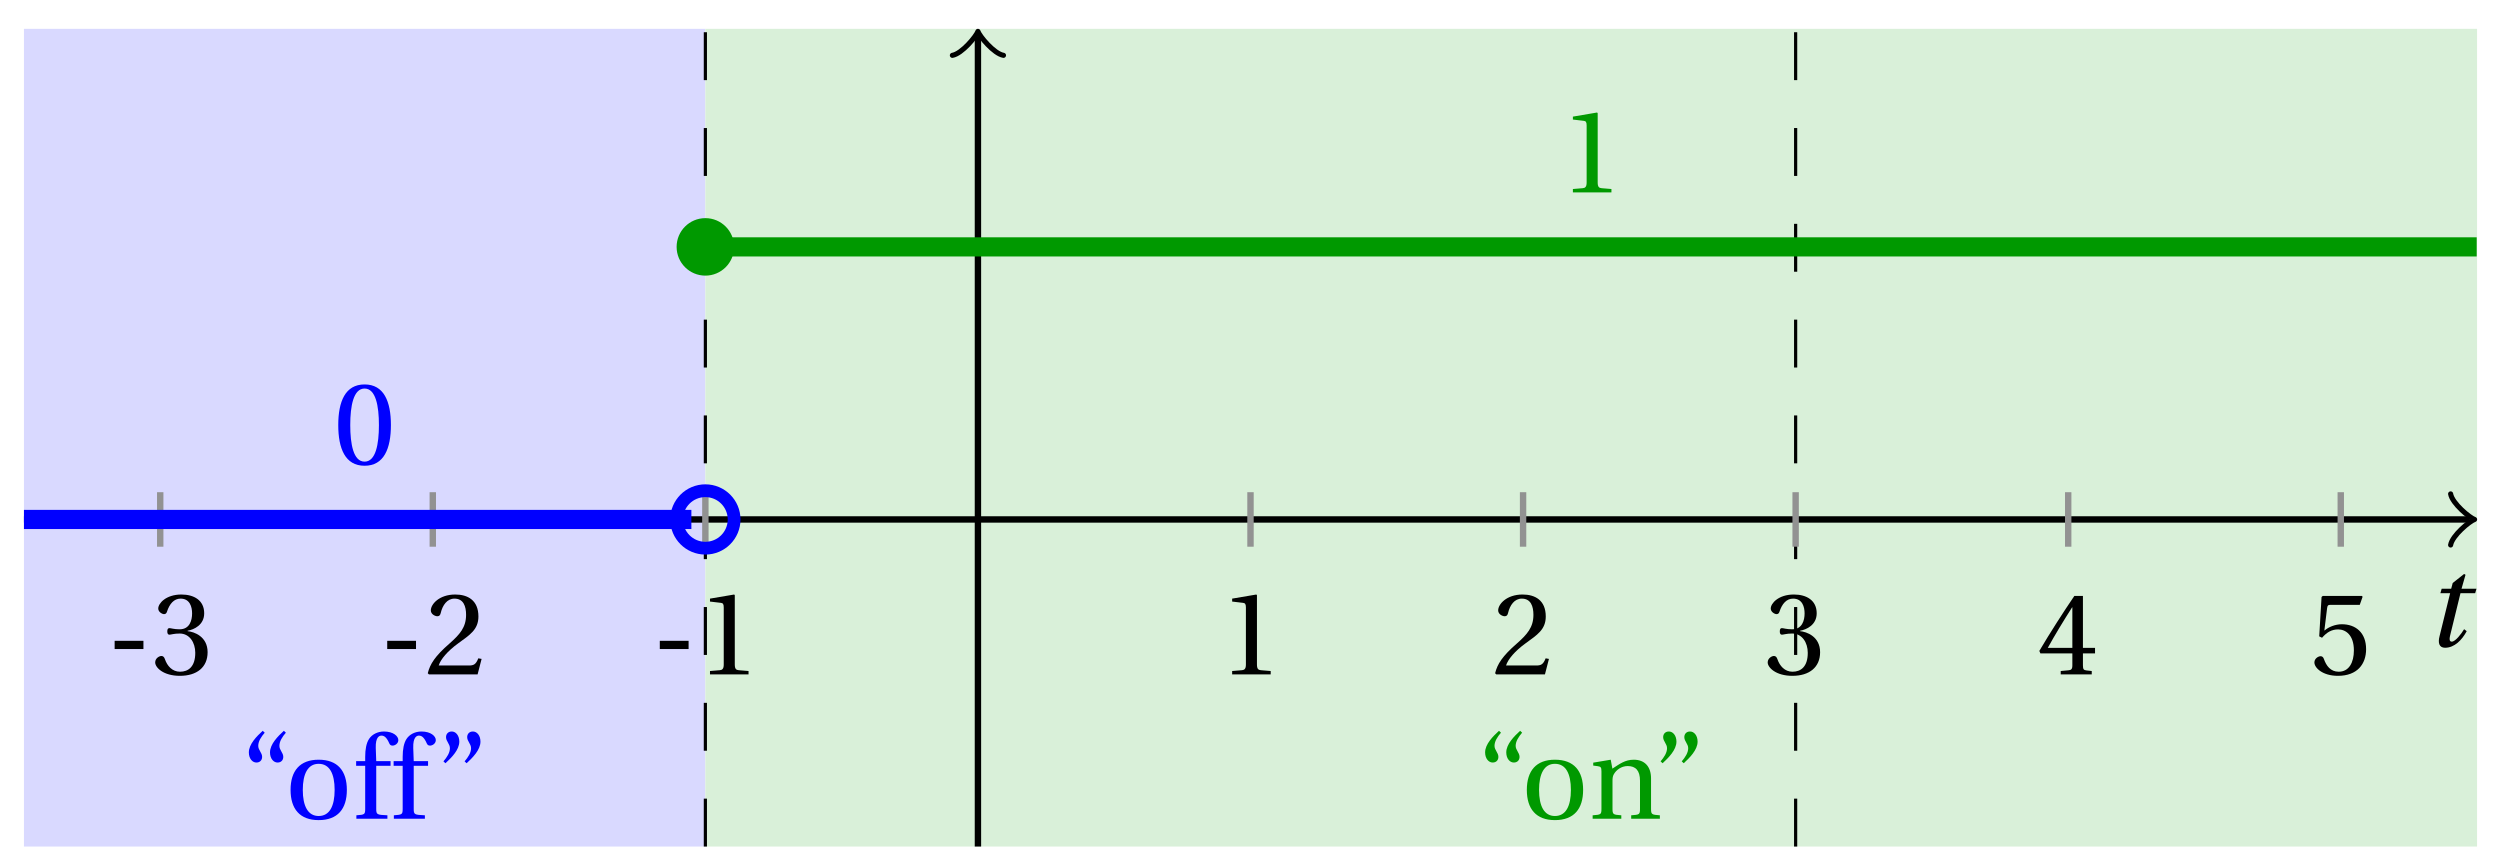 <svg xmlns="http://www.w3.org/2000/svg" xmlns:xlink="http://www.w3.org/1999/xlink" version="1.1" width="156" height="54" viewBox="0 0 156 54">
<defs>
<path id="font_1_1" d="M.428 .452 .439 .49H.312L.346 .609 .334 .616 .237 .539 .224 .49H.143L.132 .452H.215L.125 .086C.11 .029 .122-.012 .172-.012 .252-.012 .316 .054 .356 .129L.334 .146C.311 .107 .26 .04 .229 .04 .208 .04 .208 .063 .214 .088L.303 .452H.428Z"/>
<path id="font_2_1" d="M.074 .286V.216H.319V.286H.074Z"/>
<path id="font_2_5" d="M.13 .366C.13 .349 .135 .338 .148 .338 .16 .338 .187 .348 .235 .348 .32 .348 .368 .271 .368 .184 .368 .065 .309 .023 .238 .023 .172 .023 .129 .073 .11 .129 .104 .148 .094 .157 .08 .157 .062 .157 .027 .138 .027 .102 .027 .059 .096-.012 .237-.012 .382-.012 .473 .061 .473 .189 .473 .323 .358 .363 .303 .368V.372C.357 .381 .444 .421 .444 .52 .444 .631 .357 .68 .25 .68 .118 .68 .053 .604 .053 .561 .053 .53 .088 .513 .102 .513 .115 .513 .123 .52 .127 .533 .149 .601 .187 .645 .243 .645 .322 .645 .341 .575 .341 .519 .341 .459 .32 .384 .235 .384 .187 .384 .16 .394 .148 .394 .135 .394 .13 .384 .13 .366Z"/>
<path id="font_2_4" d="M.485 .132 .457 .137C.436 .083 .416 .076 .376 .076H.12C.136 .128 .195 .199 .288 .266 .384 .336 .458 .381 .458 .493 .458 .632 .366 .68 .261 .68 .124 .68 .053 .597 .053 .545 .053 .511 .091 .495 .108 .495 .126 .495 .133 .505 .137 .522 .153 .59 .192 .645 .254 .645 .331 .645 .353 .58 .353 .507 .353 .4 .299 .34 .212 .263 .089 .156 .046 .088 .027 .01L.037 0H.451L.485 .132Z"/>
<path id="font_2_3" d="M.437 0V.029L.353 .036C.332 .038 .32 .046 .32 .085V.674L.315 .68 .109 .645V.62L.202 .609C.219 .607 .226 .599 .226 .57V.085C.226 .066 .223 .054 .217 .047 .212 .04 .204 .037 .193 .036L.109 .029V0H.437Z"/>
<path id="font_2_6" d="M.3 .179V.077C.3 .043 .289 .037 .265 .035L.201 .029V0H.465V.029L.42 .034C.397 .037 .39 .043 .39 .077V.179H.493V.226H.39V.668H.317C.223 .53 .111 .356 .019 .2L.028 .179H.3M.091 .226C.151 .335 .221 .45 .298 .571H.3V.226H.091Z"/>
<path id="font_2_7" d="M.426 .592 .45 .66 .445 .668H.111L.101 .659 .081 .324 .105 .312C.147 .36 .188 .383 .242 .383 .306 .383 .376 .336 .376 .204 .376 .101 .334 .023 .247 .023 .177 .023 .141 .074 .121 .131 .116 .146 .107 .155 .093 .155 .073 .155 .04 .135 .04 .102 .04 .056 .11-.012 .24-.012 .405-.012 .48 .088 .48 .215 .48 .355 .392 .427 .273 .427 .218 .427 .159 .403 .127 .374L.125 .376 .148 .563C.151 .588 .158 .592 .177 .592H.426Z"/>
<path id="font_2_2" d="M.265 .645C.36 .645 .387 .497 .387 .334 .387 .171 .36 .023 .265 .023 .17 .023 .143 .171 .143 .334 .143 .497 .17 .645 .265 .645M.265 .68C.1 .68 .041 .534 .041 .334 .041 .134 .1-.012 .265-.012 .43-.012 .489 .134 .489 .334 .489 .534 .43 .68 .265 .68Z"/>
<path id="font_2_11" d="M.19 .748C.14 .702 .072 .635 .072 .564 .072 .51 .104 .477 .137 .478 .167 .478 .185 .499 .185 .526 .185 .562 .152 .583 .152 .62 .152 .658 .176 .696 .207 .732L.19 .748M.37 .748C.32 .702 .252 .635 .252 .564 .252 .51 .284 .477 .317 .478 .347 .478 .365 .499 .365 .526 .365 .562 .332 .583 .332 .62 .332 .658 .356 .696 .387 .732L.37 .748Z"/>
<path id="font_2_10" d="M.288 .502C.128 .502 .049 .407 .049 .245 .049 .083 .128-.012 .288-.012 .45-.012 .528 .083 .528 .245 .528 .407 .45 .502 .288 .502M.153 .245C.153 .383 .197 .467 .288 .467 .381 .467 .424 .383 .424 .245 .424 .107 .381 .023 .288 .023 .197 .023 .153 .107 .153 .245Z"/>
<path id="font_2_8" d="M.201 .45H.323V.49H.201L.197 .602C.194 .697 .229 .707 .245 .707 .266 .707 .288 .697 .313 .639 .318 .629 .325 .622 .34 .622 .36 .622 .389 .639 .389 .669 .389 .702 .347 .742 .267 .742 .212 .742 .165 .717 .14 .679 .117 .644 .107 .591 .107 .525V.49H.03V.45H.107V.087C.107 .036 .104 .034 .032 .029V0H.296V.029C.205 .033 .201 .035 .201 .086V.45Z"/>
<path id="font_2_12" d="M.089 .472C.139 .518 .207 .585 .207 .656 .207 .71 .175 .743 .142 .742 .112 .742 .094 .721 .094 .694 .094 .658 .127 .637 .127 .6 .127 .562 .103 .524 .072 .488L.089 .472M.269 .472C.319 .518 .387 .585 .387 .656 .387 .71 .355 .743 .322 .742 .292 .742 .274 .721 .274 .694 .274 .658 .307 .637 .307 .6 .307 .562 .283 .524 .252 .488L.269 .472Z"/>
<path id="font_2_9" d="M.529 .343C.529 .444 .474 .502 .382 .502 .308 .502 .262 .466 .2 .426L.186 .502 .037 .477V.452L.075 .447C.101 .443 .107 .438 .107 .402V.087C.107 .036 .104 .034 .032 .029V0H.276V.029C.205 .034 .201 .036 .201 .087V.321C.201 .346 .203 .36 .211 .376 .232 .415 .277 .448 .33 .448 .398 .448 .435 .41 .435 .323V.087C.435 .036 .432 .034 .36 .029V0H.604V.029C.533 .034 .529 .036 .529 .087V.343Z"/>
</defs>
<path transform="matrix(1,0,0,-1,61.023,32.414)" d="M-59.529-20.41V30.615H-17.008V-20.41ZM-17.008 30.615" fill="#d9d9ff"/>
<path transform="matrix(1,0,0,-1,61.023,32.414)" d="M-17.008-20.41V30.615H93.545V-20.41ZM93.545 30.615" fill="#d9f0d9"/>
<path transform="matrix(1,0,0,-1,61.023,32.414)" stroke-width=".199" stroke-linecap="butt" stroke-dasharray="2.989,2.989" stroke-miterlimit="10" stroke-linejoin="miter" fill="none" stroke="#000000" d="M-17.008-20.41V30.615"/>
<path transform="matrix(1,0,0,-1,61.023,32.414)" stroke-width=".199" stroke-linecap="butt" stroke-dasharray="2.989,2.989" stroke-miterlimit="10" stroke-linejoin="miter" fill="none" stroke="#000000" d="M51.025-20.41V30.615"/>
<path transform="matrix(1,0,0,-1,61.023,32.414)" stroke-width=".399" stroke-linecap="butt" stroke-miterlimit="10" stroke-linejoin="miter" fill="none" stroke="#000000" d="M-59.529 0H93.087"/>
<path transform="matrix(1,0,0,-1,154.115,32.414)" stroke-width=".319" stroke-linecap="round" stroke-linejoin="round" fill="none" stroke="#000000" d="M-1.196 1.594C-1.096 .996 0 .1 .299 0 0-.1-1.096-.996-1.196-1.594"/>
<path transform="matrix(1,0,0,-1,61.023,32.414)" stroke-width=".399" stroke-linecap="butt" stroke-miterlimit="10" stroke-linejoin="miter" fill="none" stroke="#000000" d="M0-20.41V30.157"/>
<path transform="matrix(0,-1,-1,-0,61.023,2.257)" stroke-width=".319" stroke-linecap="round" stroke-linejoin="round" fill="none" stroke="#000000" d="M-1.196 1.594C-1.096 .996 0 .1 .299 0 0-.1-1.096-.996-1.196-1.594"/>
<use data-text="t" xlink:href="#font_1_1" transform="matrix(7.333,0,0,-7.333,151.311,40.332)"/>
<path transform="matrix(1,0,0,-1,61.023,32.414)" stroke-width=".399" stroke-linecap="butt" stroke-miterlimit="10" stroke-linejoin="miter" fill="none" stroke="#929292" d="M-51.025 1.701V-1.701"/>
<use data-text="-" xlink:href="#font_2_1" transform="matrix(7.333,0,0,-7.333,6.611,42.084)"/>
<use data-text="3" xlink:href="#font_2_5" transform="matrix(7.333,0,0,-7.333,9.486,42.084)"/>
<path transform="matrix(1,0,0,-1,61.023,32.414)" stroke-width=".399" stroke-linecap="butt" stroke-miterlimit="10" stroke-linejoin="miter" fill="none" stroke="#929292" d="M-34.017 1.701V-1.701"/>
<use data-text="-" xlink:href="#font_2_1" transform="matrix(7.333,0,0,-7.333,23.62,42.084)"/>
<use data-text="2" xlink:href="#font_2_4" transform="matrix(7.333,0,0,-7.333,26.495,42.084)"/>
<path transform="matrix(1,0,0,-1,61.023,32.414)" stroke-width=".399" stroke-linecap="butt" stroke-miterlimit="10" stroke-linejoin="miter" fill="none" stroke="#929292" d="M-17.008 1.701V-1.701"/>
<use data-text="-" xlink:href="#font_2_1" transform="matrix(7.333,0,0,-7.333,40.629,42.084)"/>
<use data-text="1" xlink:href="#font_2_3" transform="matrix(7.333,0,0,-7.333,43.504,42.084)"/>
<path transform="matrix(1,0,0,-1,61.023,32.414)" stroke-width=".399" stroke-linecap="butt" stroke-miterlimit="10" stroke-linejoin="miter" fill="none" stroke="#929292" d="M17.008 1.701V-1.701"/>
<use data-text="1" xlink:href="#font_2_3" transform="matrix(7.333,0,0,-7.333,76.087,42.084)"/>
<path transform="matrix(1,0,0,-1,61.023,32.414)" stroke-width=".399" stroke-linecap="butt" stroke-miterlimit="10" stroke-linejoin="miter" fill="none" stroke="#929292" d="M34.017 1.701V-1.701"/>
<use data-text="2" xlink:href="#font_2_4" transform="matrix(7.333,0,0,-7.333,93.097,42.084)"/>
<path transform="matrix(1,0,0,-1,61.023,32.414)" stroke-width=".399" stroke-linecap="butt" stroke-miterlimit="10" stroke-linejoin="miter" fill="none" stroke="#929292" d="M51.025 1.701V-1.701"/>
<use data-text="3" xlink:href="#font_2_5" transform="matrix(7.333,0,0,-7.333,110.106,42.084)"/>
<path transform="matrix(1,0,0,-1,61.023,32.414)" stroke-width=".399" stroke-linecap="butt" stroke-miterlimit="10" stroke-linejoin="miter" fill="none" stroke="#929292" d="M68.033 1.701V-1.701"/>
<use data-text="4" xlink:href="#font_2_6" transform="matrix(7.333,0,0,-7.333,127.115,42.084)"/>
<path transform="matrix(1,0,0,-1,61.023,32.414)" stroke-width=".399" stroke-linecap="butt" stroke-miterlimit="10" stroke-linejoin="miter" fill="none" stroke="#929292" d="M85.041 1.701V-1.701"/>
<use data-text="5" xlink:href="#font_2_7" transform="matrix(7.333,0,0,-7.333,144.125,42.084)"/>
<path transform="matrix(1,0,0,-1,61.023,32.414)" stroke-width="1.196" stroke-linecap="butt" stroke-miterlimit="10" stroke-linejoin="miter" fill="none" stroke="#0000ff" d="M-59.529 0H-59.108-58.688-58.267-57.846-57.425-57.005-56.584-56.163-55.743-55.322-54.901-54.481-54.06-53.639-53.219-52.798-52.377-51.956-51.536-51.115-50.694-50.274-49.853-49.432-49.012-48.591-48.17-47.75-47.329-46.908-46.487-46.067-45.646-45.225-44.805-44.384-43.963-43.543-43.122-42.701-42.281-41.86-41.439-41.019-40.598-40.177-39.756-39.336-38.915-38.494-38.074-37.653-37.232-36.812-36.391-35.97-35.55-35.129-34.708-34.287-33.867-33.446-33.025-32.605-32.184-31.763-31.343-30.922-30.501-30.081-29.66-29.239-28.818-28.398-27.977-27.556-27.136-26.715-26.294-25.874-25.453-25.032-24.612-24.191-23.77-23.349-22.929-22.508-22.087-21.667-21.246-20.825-20.405-19.984-19.563-19.143-18.722-18.301-17.881"/>
<path transform="matrix(1,0,0,-1,61.023,32.414)" stroke-width="1.196" stroke-linecap="butt" stroke-miterlimit="10" stroke-linejoin="miter" fill="none" stroke="#009900" d="M-17.008 17.008H-15.892-14.775-13.659-12.542-11.426-10.309-9.193-8.076-6.96-5.843-4.727-3.61-2.494-1.378-.261 .855 1.972 3.088 4.205 5.321 6.438 7.554 8.671 9.787 10.904 12.02 13.137 14.253 15.37 16.486 17.603 18.719 19.836 20.952 22.068 23.185 24.301 25.418 26.534 27.651 28.767 29.884 31 32.117 33.233 34.35 35.466 36.583 37.699 38.816 39.932 41.049 42.165 43.282 44.398 45.515 46.631 47.747 48.864 49.98 51.097 52.213 53.33 54.446 55.563 56.679 57.796 58.912 60.029 61.145 62.262 63.378 64.495 65.611 66.728 67.844 68.961 70.077 71.194 72.31 73.426 74.543 75.659 76.776 77.892 79.009 80.125 81.242 82.358 83.475 84.591 85.708 86.824 87.941 89.057 90.174 91.29 92.407 93.523"/>
<path transform="matrix(1,0,0,-1,61.023,32.414)" stroke-width=".797" stroke-linecap="butt" stroke-miterlimit="10" stroke-linejoin="miter" fill="none" stroke="#0000ff" d="M-15.215 0C-15.215 .99-16.018 1.793-17.008 1.793-17.999 1.793-18.802 .99-18.802 0-18.802-.99-17.999-1.793-17.008-1.793-16.018-1.793-15.215-.99-15.215 0ZM-17.008 0"/>
<path transform="matrix(1,0,0,-1,61.023,32.414)" d="M-15.215 17.008C-15.215 17.999-16.018 18.802-17.008 18.802-17.999 18.802-18.802 17.999-18.802 17.008-18.802 16.018-17.999 15.215-17.008 15.215-16.018 15.215-15.215 16.018-15.215 17.008ZM-17.008 17.008" fill="#009900"/>
<use data-text="0" xlink:href="#font_2_2" transform="matrix(7.333,0,0,-7.333,20.807,28.975)" fill="#0000ff"/>
<use data-text="1" xlink:href="#font_2_3" transform="matrix(7.333,0,0,-7.333,97.349,12.007)" fill="#009900"/>
<use data-text="&#x201c;" xlink:href="#font_2_11" transform="matrix(7.333,0,0,-7.333,15,51.087)" fill="#0000ff"/>
<use data-text="o" xlink:href="#font_2_10" transform="matrix(7.333,0,0,-7.333,17.772,51.087)" fill="#0000ff"/>
<use data-text="f" xlink:href="#font_2_8" transform="matrix(7.333,0,0,-7.333,22.003,51.087)" fill="#0000ff"/>
<use data-text="f" xlink:href="#font_2_8" transform="matrix(7.333,0,0,-7.333,24.342,51.087)" fill="#0000ff"/>
<use data-text="&#x201d;" xlink:href="#font_2_12" transform="matrix(7.333,0,0,-7.333,27.143,51.087)" fill="#0000ff"/>
<use data-text="&#x201c;" xlink:href="#font_2_11" transform="matrix(7.333,0,0,-7.333,92.143,51.087)" fill="#009900"/>
<use data-text="o" xlink:href="#font_2_10" transform="matrix(7.333,0,0,-7.333,94.915,51.087)" fill="#009900"/>
<use data-text="n" xlink:href="#font_2_9" transform="matrix(7.333,0,0,-7.333,99.146,51.087)" fill="#009900"/>
<use data-text="&#x201d;" xlink:href="#font_2_12" transform="matrix(7.333,0,0,-7.333,103.092,51.087)" fill="#009900"/>
</svg>
